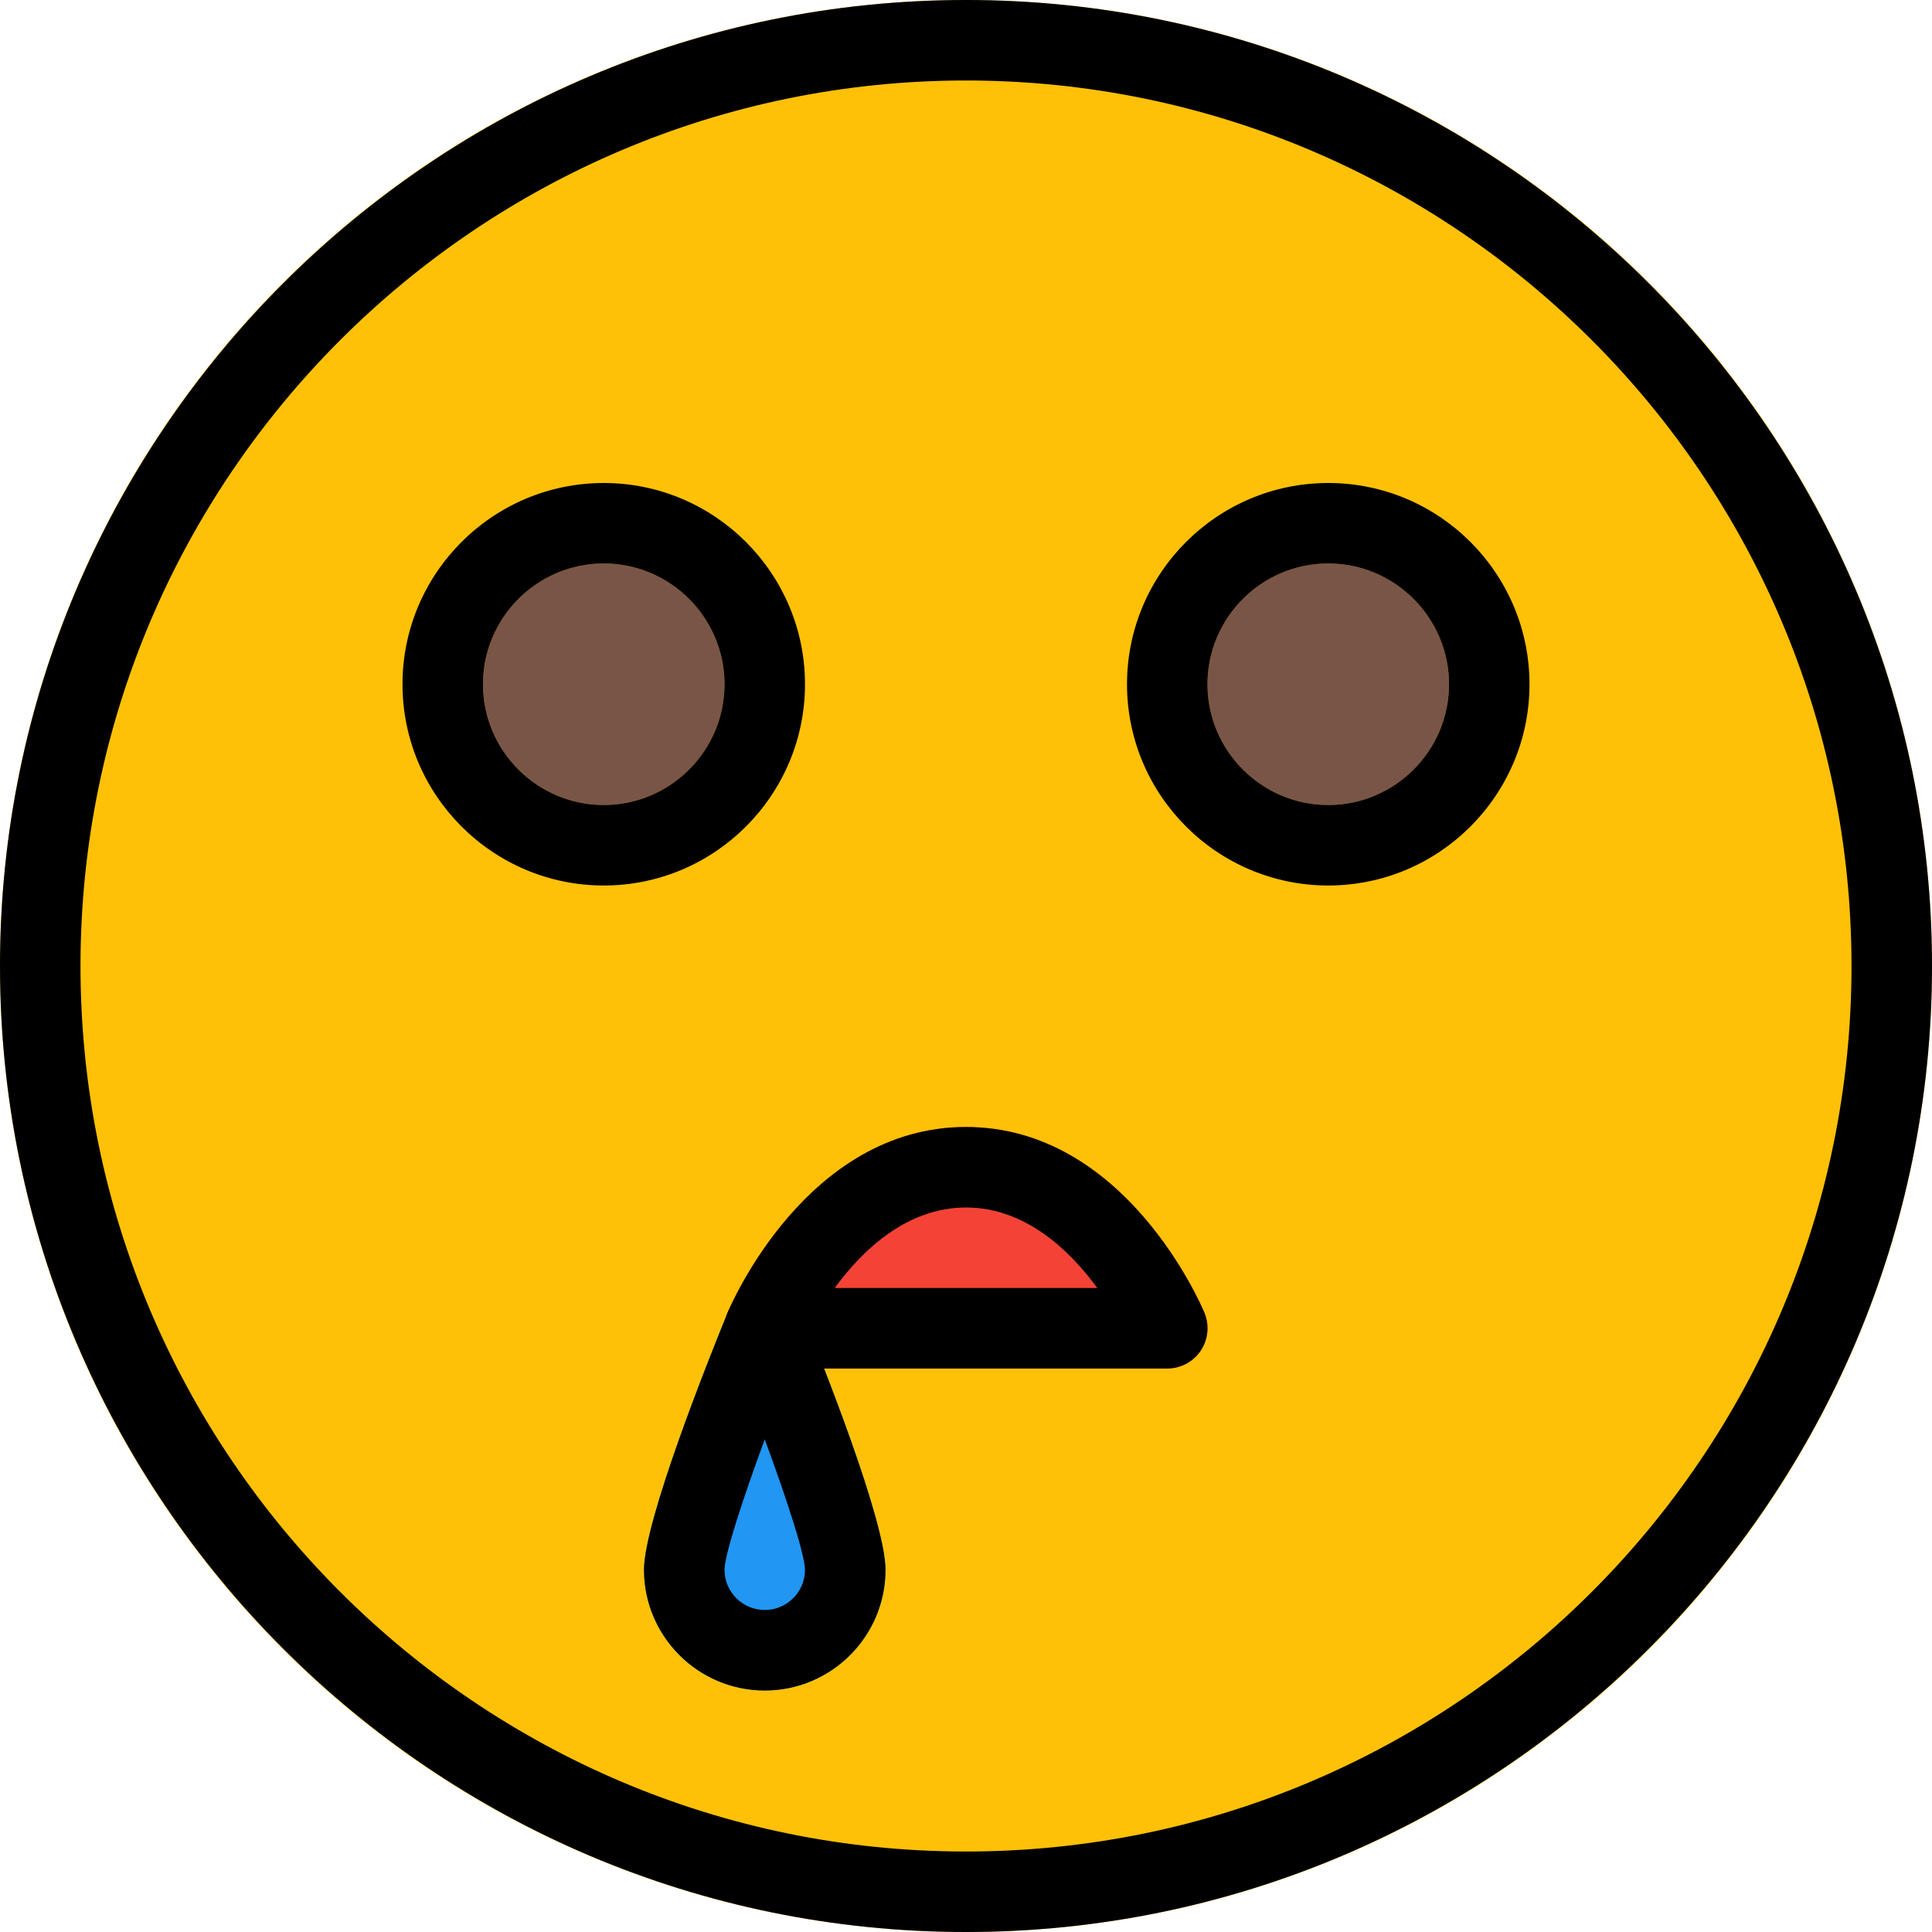 <svg height="512pt" viewBox="0 0 512 512" width="512pt" xmlns="http://www.w3.org/2000/svg"><path d="m512 256c0 141.387-114.613 256-256 256s-256-114.613-256-256 114.613-256 256-256 256 114.613 256 256zm0 0" fill="#ffc107"/><path d="m212.543 347.969c-3.285-8.023-16.445-8.023-19.754 0-5.184 12.691-22.121 55.145-22.121 68.031 0 17.645 14.355 32 32 32 17.641 0 32-14.355 32-32 0-12.887-16.941-55.34-22.125-68.031zm0 0" fill="#2196f3"/><path d="m319.188 347.902c-.852-2.023-20.988-49.234-63.188-49.234s-62.336 47.211-63.188 49.234c-1.348 3.285-1.004 7.062.98 10.027 1.984 2.965 5.312 4.738 8.875 4.738h106.664c3.562 0 6.891-1.773 8.875-4.758 1.984-2.988 2.328-6.723.98-10.008zm0 0" fill="#f44336"/><path d="m192 181.332c0 17.676-14.328 32-32 32s-32-14.324-32-32c0-17.672 14.328-32 32-32s32 14.328 32 32zm0 0" fill="#795548"/><path d="m384 181.332c0 17.676-14.328 32-32 32s-32-14.324-32-32c0-17.672 14.328-32 32-32s32 14.328 32 32zm0 0" fill="#795548"/><path d="m202.668 448c-17.645 0-32-14.355-32-32 0-12.887 16.938-55.34 22.121-68.031 3.285-8.023 16.449-8.023 19.754 0 5.184 12.691 22.125 55.145 22.125 68.031 0 17.645-14.359 32-32 32zm0-66.559c-5.953 16.168-10.605 30.484-10.668 34.559 0 5.887 4.801 10.668 10.668 10.668 5.867 0 10.664-4.781 10.664-10.668-.062-4.074-4.715-18.391-10.664-34.559zm0 0"/><path d="m256 512c-141.164 0-256-114.836-256-256s114.836-256 256-256 256 114.836 256 256-114.836 256-256 256zm0-490.668c-129.387 0-234.668 105.281-234.668 234.668s105.281 234.668 234.668 234.668 234.668-105.281 234.668-234.668-105.281-234.668-234.668-234.668zm0 0"/><path d="m160 234.668c-29.418 0-53.332-23.938-53.332-53.336 0-29.395 23.914-53.332 53.332-53.332s53.332 23.938 53.332 53.332c0 29.398-23.914 53.336-53.332 53.336zm0-85.336c-17.645 0-32 14.359-32 32 0 17.645 14.355 32 32 32s32-14.355 32-32c0-17.641-14.355-32-32-32zm0 0"/><path d="m352 234.668c-29.418 0-53.332-23.938-53.332-53.336 0-29.395 23.914-53.332 53.332-53.332s53.332 23.938 53.332 53.332c0 29.398-23.914 53.336-53.332 53.336zm0-85.336c-17.645 0-32 14.359-32 32 0 17.645 14.355 32 32 32s32-14.355 32-32c0-17.641-14.355-32-32-32zm0 0"/><path d="m309.332 362.668h-106.664c-3.562 0-6.891-1.773-8.875-4.758-1.984-2.988-2.328-6.723-.98-10.027.852-2.004 20.988-49.215 63.188-49.215s62.336 47.211 63.188 49.234c1.348 3.285 1.004 7.062-.98 10.027-1.984 2.965-5.312 4.738-8.875 4.738zm-88.125-21.336h69.586c-7.293-9.984-19.07-21.332-34.793-21.332s-27.5 11.348-34.793 21.332zm0 0"/></svg>